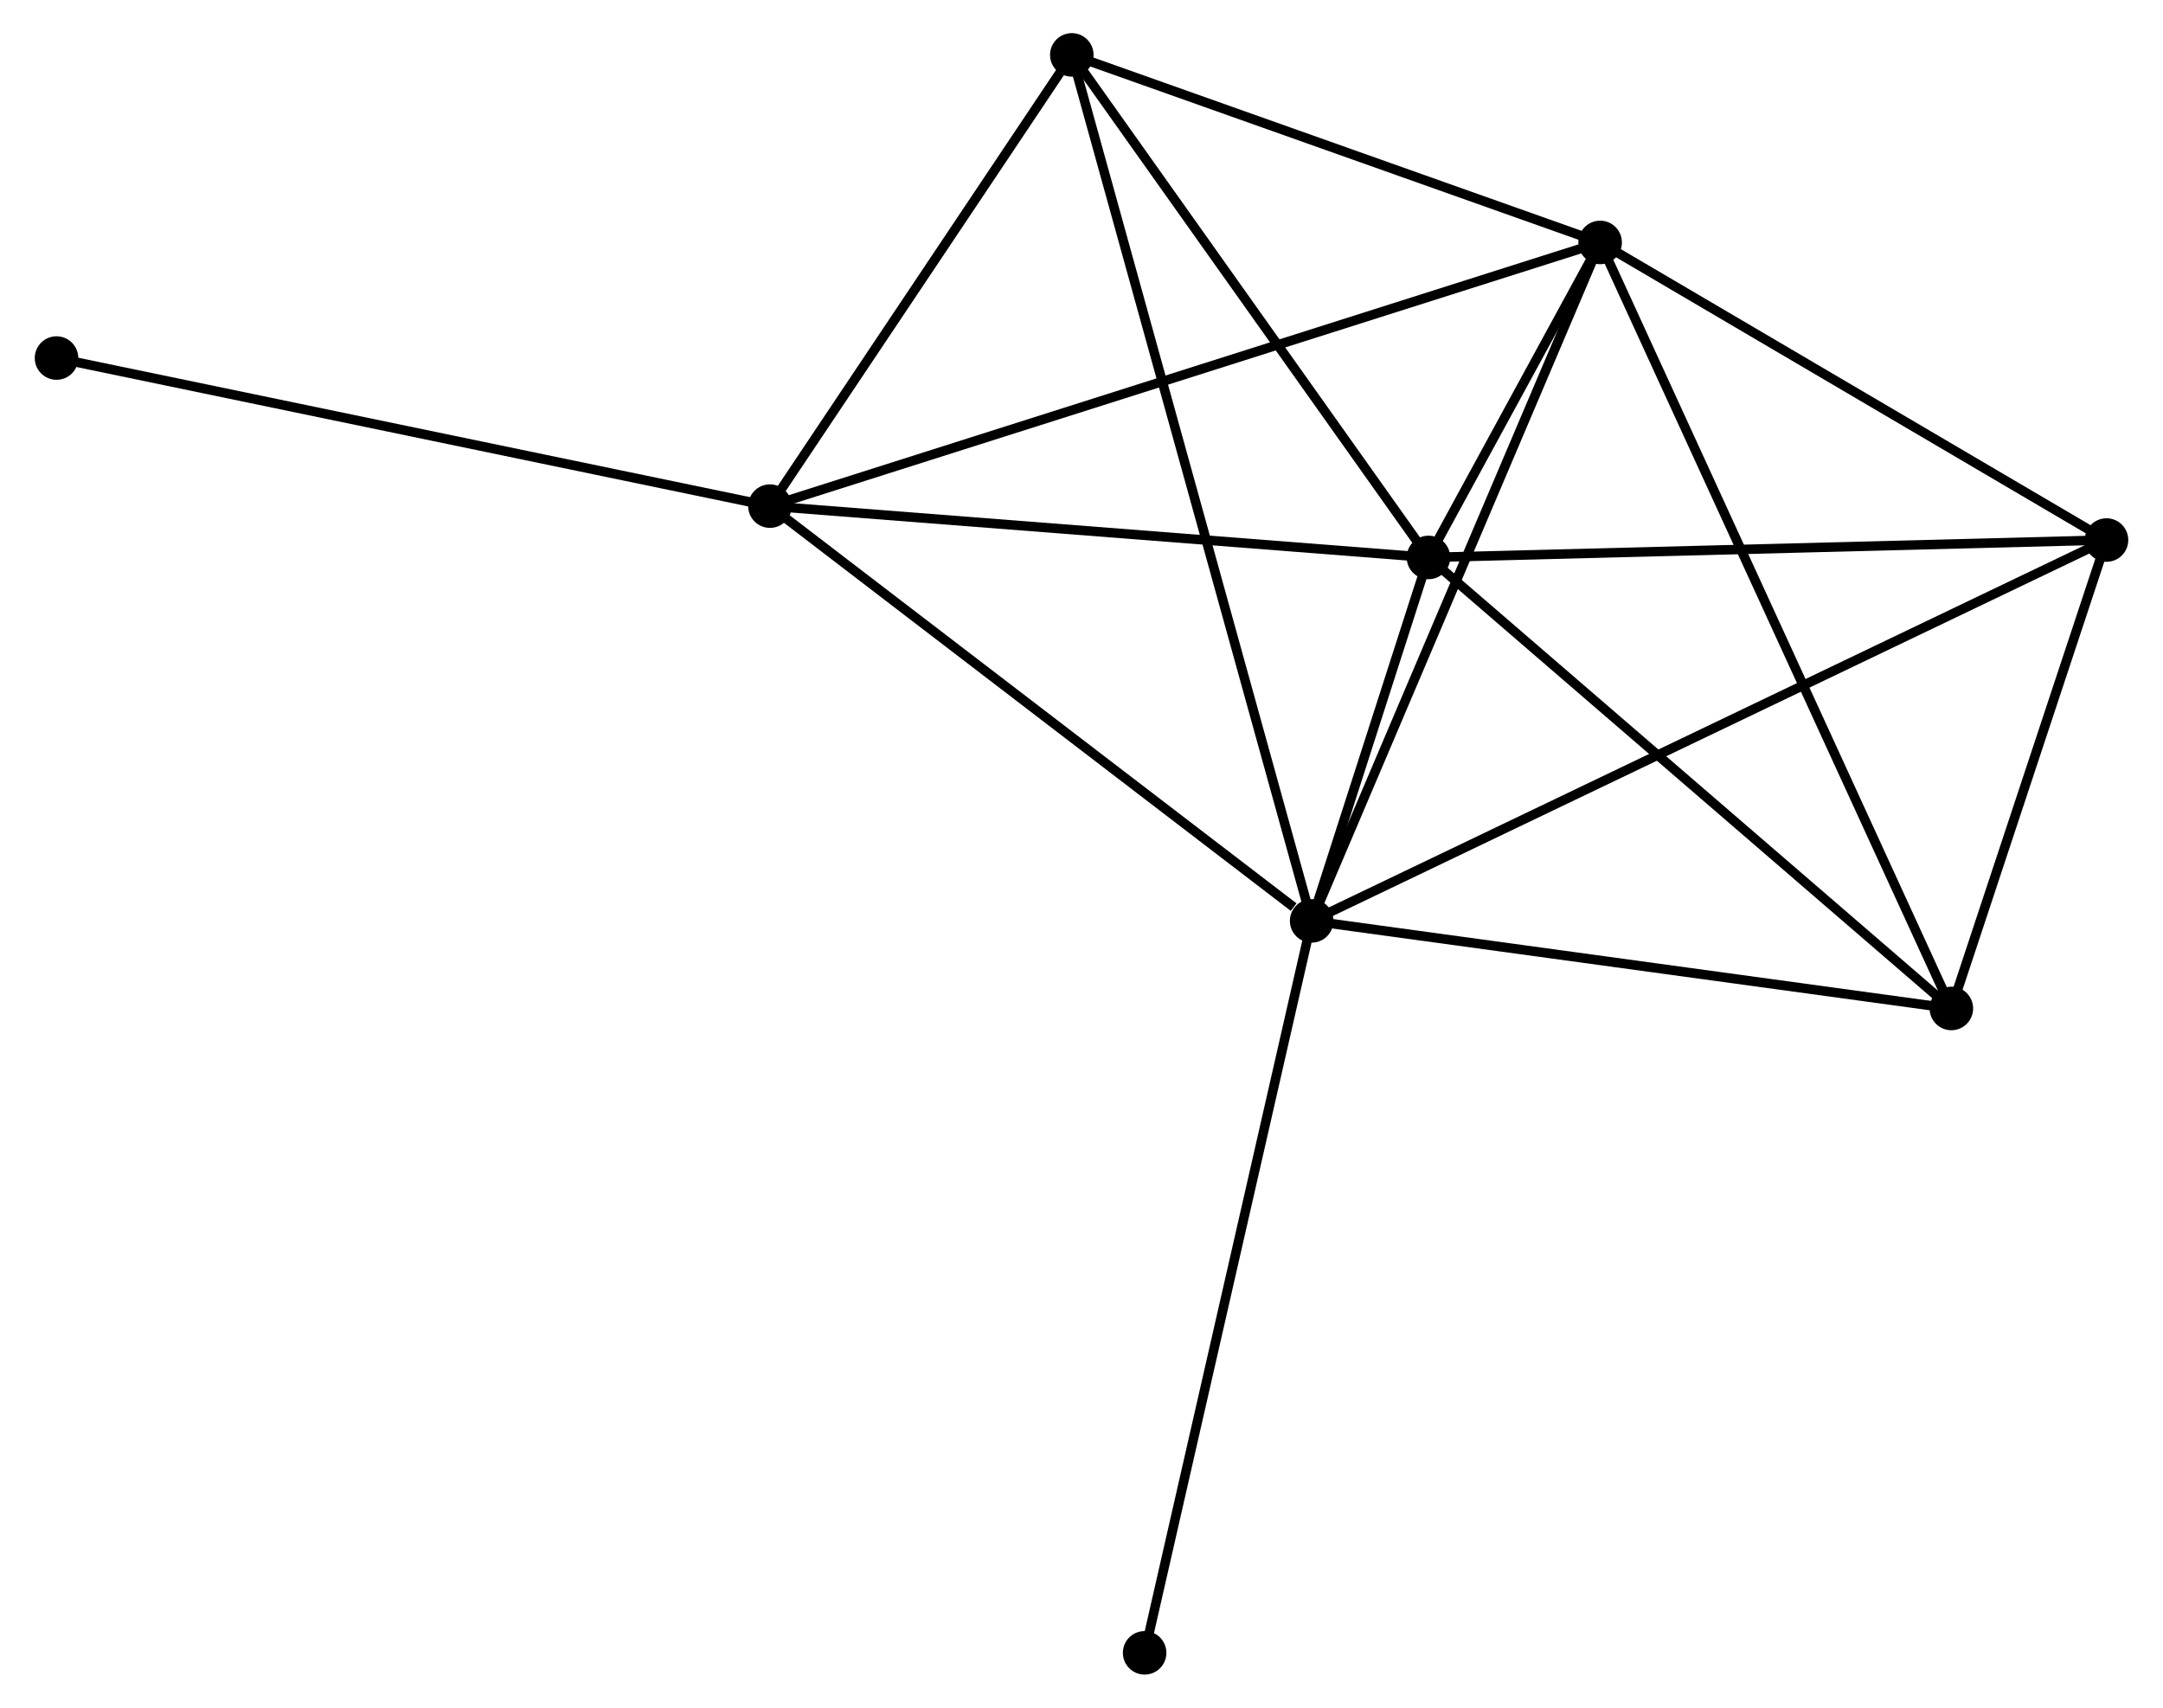 <?xml version="1.0" encoding="UTF-8" standalone="no"?>
<!DOCTYPE svg PUBLIC "-//W3C//DTD SVG 1.1//EN"
 "http://www.w3.org/Graphics/SVG/1.1/DTD/svg11.dtd">
<!-- Generated by graphviz version 2.36.0 (20140111.2315)
 -->
<!-- Title: %3 Pages: 1 -->
<svg width="228pt" height="180pt"
 viewBox="0.00 0.00 228.20 180.43" xmlns="http://www.w3.org/2000/svg" xmlns:xlink="http://www.w3.org/1999/xlink">
<g id="graph0" class="graph" transform="scale(1 1) rotate(0) translate(4 176.43)">
<title>%3</title>
<!-- 0 -->
<g id="node1" class="node"><title>0</title>
<ellipse fill="black" stroke="black" cx="134.418" cy="-79.132" rx="1.8" ry="1.8"/>
</g>
<!-- 1 -->
<g id="node2" class="node"><title>1</title>
<ellipse fill="black" stroke="black" cx="164.9" cy="-150.815" rx="1.8" ry="1.8"/>
</g>
<!-- 0&#45;&#45;1 -->
<g id="edge1" class="edge"><title>0&#45;&#45;1</title>
<path fill="none" stroke="black" d="M135.171,-80.904C139.389,-90.822 160.025,-139.35 164.173,-149.105"/>
</g>
<!-- 2 -->
<g id="node3" class="node"><title>2</title>
<ellipse fill="black" stroke="black" cx="146.76" cy="-117.533" rx="1.8" ry="1.8"/>
</g>
<!-- 0&#45;&#45;2 -->
<g id="edge2" class="edge"><title>0&#45;&#45;2</title>
<path fill="none" stroke="black" d="M135.081,-81.197C137.244,-87.927 144.072,-109.168 146.153,-115.642"/>
</g>
<!-- 3 -->
<g id="node4" class="node"><title>3</title>
<ellipse fill="black" stroke="black" cx="77.181" cy="-122.956" rx="1.8" ry="1.8"/>
</g>
<!-- 0&#45;&#45;3 -->
<g id="edge3" class="edge"><title>0&#45;&#45;3</title>
<path fill="none" stroke="black" d="M132.513,-80.59C123.668,-87.363 86.688,-115.676 78.705,-121.789"/>
</g>
<!-- 4 -->
<g id="node5" class="node"><title>4</title>
<ellipse fill="black" stroke="black" cx="218.403" cy="-119.372" rx="1.8" ry="1.8"/>
</g>
<!-- 0&#45;&#45;4 -->
<g id="edge4" class="edge"><title>0&#45;&#45;4</title>
<path fill="none" stroke="black" d="M136.172,-79.973C147.102,-85.21 205.757,-113.313 216.659,-118.536"/>
</g>
<!-- 5 -->
<g id="node6" class="node"><title>5</title>
<ellipse fill="black" stroke="black" cx="109.076" cy="-170.63" rx="1.8" ry="1.8"/>
</g>
<!-- 0&#45;&#45;5 -->
<g id="edge5" class="edge"><title>0&#45;&#45;5</title>
<path fill="none" stroke="black" d="M133.888,-81.043C130.59,-92.951 112.892,-156.853 109.602,-168.729"/>
</g>
<!-- 6 -->
<g id="node7" class="node"><title>6</title>
<ellipse fill="black" stroke="black" cx="202.011" cy="-69.881" rx="1.8" ry="1.8"/>
</g>
<!-- 0&#45;&#45;6 -->
<g id="edge6" class="edge"><title>0&#45;&#45;6</title>
<path fill="none" stroke="black" d="M136.368,-78.865C146.238,-77.514 190.596,-71.443 200.181,-70.131"/>
</g>
<!-- 7 -->
<g id="node8" class="node"><title>7</title>
<ellipse fill="black" stroke="black" cx="116.77" cy="-1.8" rx="1.8" ry="1.8"/>
</g>
<!-- 0&#45;&#45;7 -->
<g id="edge7" class="edge"><title>0&#45;&#45;7</title>
<path fill="none" stroke="black" d="M133.981,-77.221C131.54,-66.522 119.592,-14.169 117.191,-3.645"/>
</g>
<!-- 1&#45;&#45;2 -->
<g id="edge8" class="edge"><title>1&#45;&#45;2</title>
<path fill="none" stroke="black" d="M163.925,-149.025C160.746,-143.192 150.712,-124.783 147.654,-119.172"/>
</g>
<!-- 1&#45;&#45;3 -->
<g id="edge9" class="edge"><title>1&#45;&#45;3</title>
<path fill="none" stroke="black" d="M163.068,-150.233C151.652,-146.607 90.39,-127.151 79.003,-123.534"/>
</g>
<!-- 1&#45;&#45;4 -->
<g id="edge10" class="edge"><title>1&#45;&#45;4</title>
<path fill="none" stroke="black" d="M166.681,-149.768C174.804,-144.995 208.311,-125.303 216.561,-120.455"/>
</g>
<!-- 1&#45;&#45;5 -->
<g id="edge11" class="edge"><title>1&#45;&#45;5</title>
<path fill="none" stroke="black" d="M163.043,-151.474C154.567,-154.482 119.606,-166.892 110.998,-169.948"/>
</g>
<!-- 1&#45;&#45;6 -->
<g id="edge12" class="edge"><title>1&#45;&#45;6</title>
<path fill="none" stroke="black" d="M165.675,-149.124C170.505,-138.591 196.423,-82.068 201.24,-71.562"/>
</g>
<!-- 2&#45;&#45;3 -->
<g id="edge13" class="edge"><title>2&#45;&#45;3</title>
<path fill="none" stroke="black" d="M144.753,-117.689C134.593,-118.481 88.932,-122.04 79.065,-122.809"/>
</g>
<!-- 2&#45;&#45;4 -->
<g id="edge14" class="edge"><title>2&#45;&#45;4</title>
<path fill="none" stroke="black" d="M148.827,-117.586C159.289,-117.855 206.304,-119.062 216.464,-119.323"/>
</g>
<!-- 2&#45;&#45;5 -->
<g id="edge15" class="edge"><title>2&#45;&#45;5</title>
<path fill="none" stroke="black" d="M145.507,-119.299C139.785,-127.361 116.184,-160.615 110.373,-168.802"/>
</g>
<!-- 2&#45;&#45;6 -->
<g id="edge16" class="edge"><title>2&#45;&#45;6</title>
<path fill="none" stroke="black" d="M148.126,-116.355C155.704,-109.82 192.526,-78.061 200.49,-71.193"/>
</g>
<!-- 3&#45;&#45;5 -->
<g id="edge17" class="edge"><title>3&#45;&#45;5</title>
<path fill="none" stroke="black" d="M78.242,-124.542C83.085,-131.78 103.06,-161.638 107.978,-168.989"/>
</g>
<!-- 8 -->
<g id="node9" class="node"><title>8</title>
<ellipse fill="black" stroke="black" cx="1.8" cy="-138.6" rx="1.8" ry="1.8"/>
</g>
<!-- 3&#45;&#45;8 -->
<g id="edge18" class="edge"><title>3&#45;&#45;8</title>
<path fill="none" stroke="black" d="M75.318,-123.342C64.889,-125.507 13.857,-136.098 3.598,-138.227"/>
</g>
<!-- 4&#45;&#45;6 -->
<g id="edge19" class="edge"><title>4&#45;&#45;6</title>
<path fill="none" stroke="black" d="M217.699,-117.246C215.003,-109.105 205.355,-79.976 202.695,-71.945"/>
</g>
</g>
</svg>
